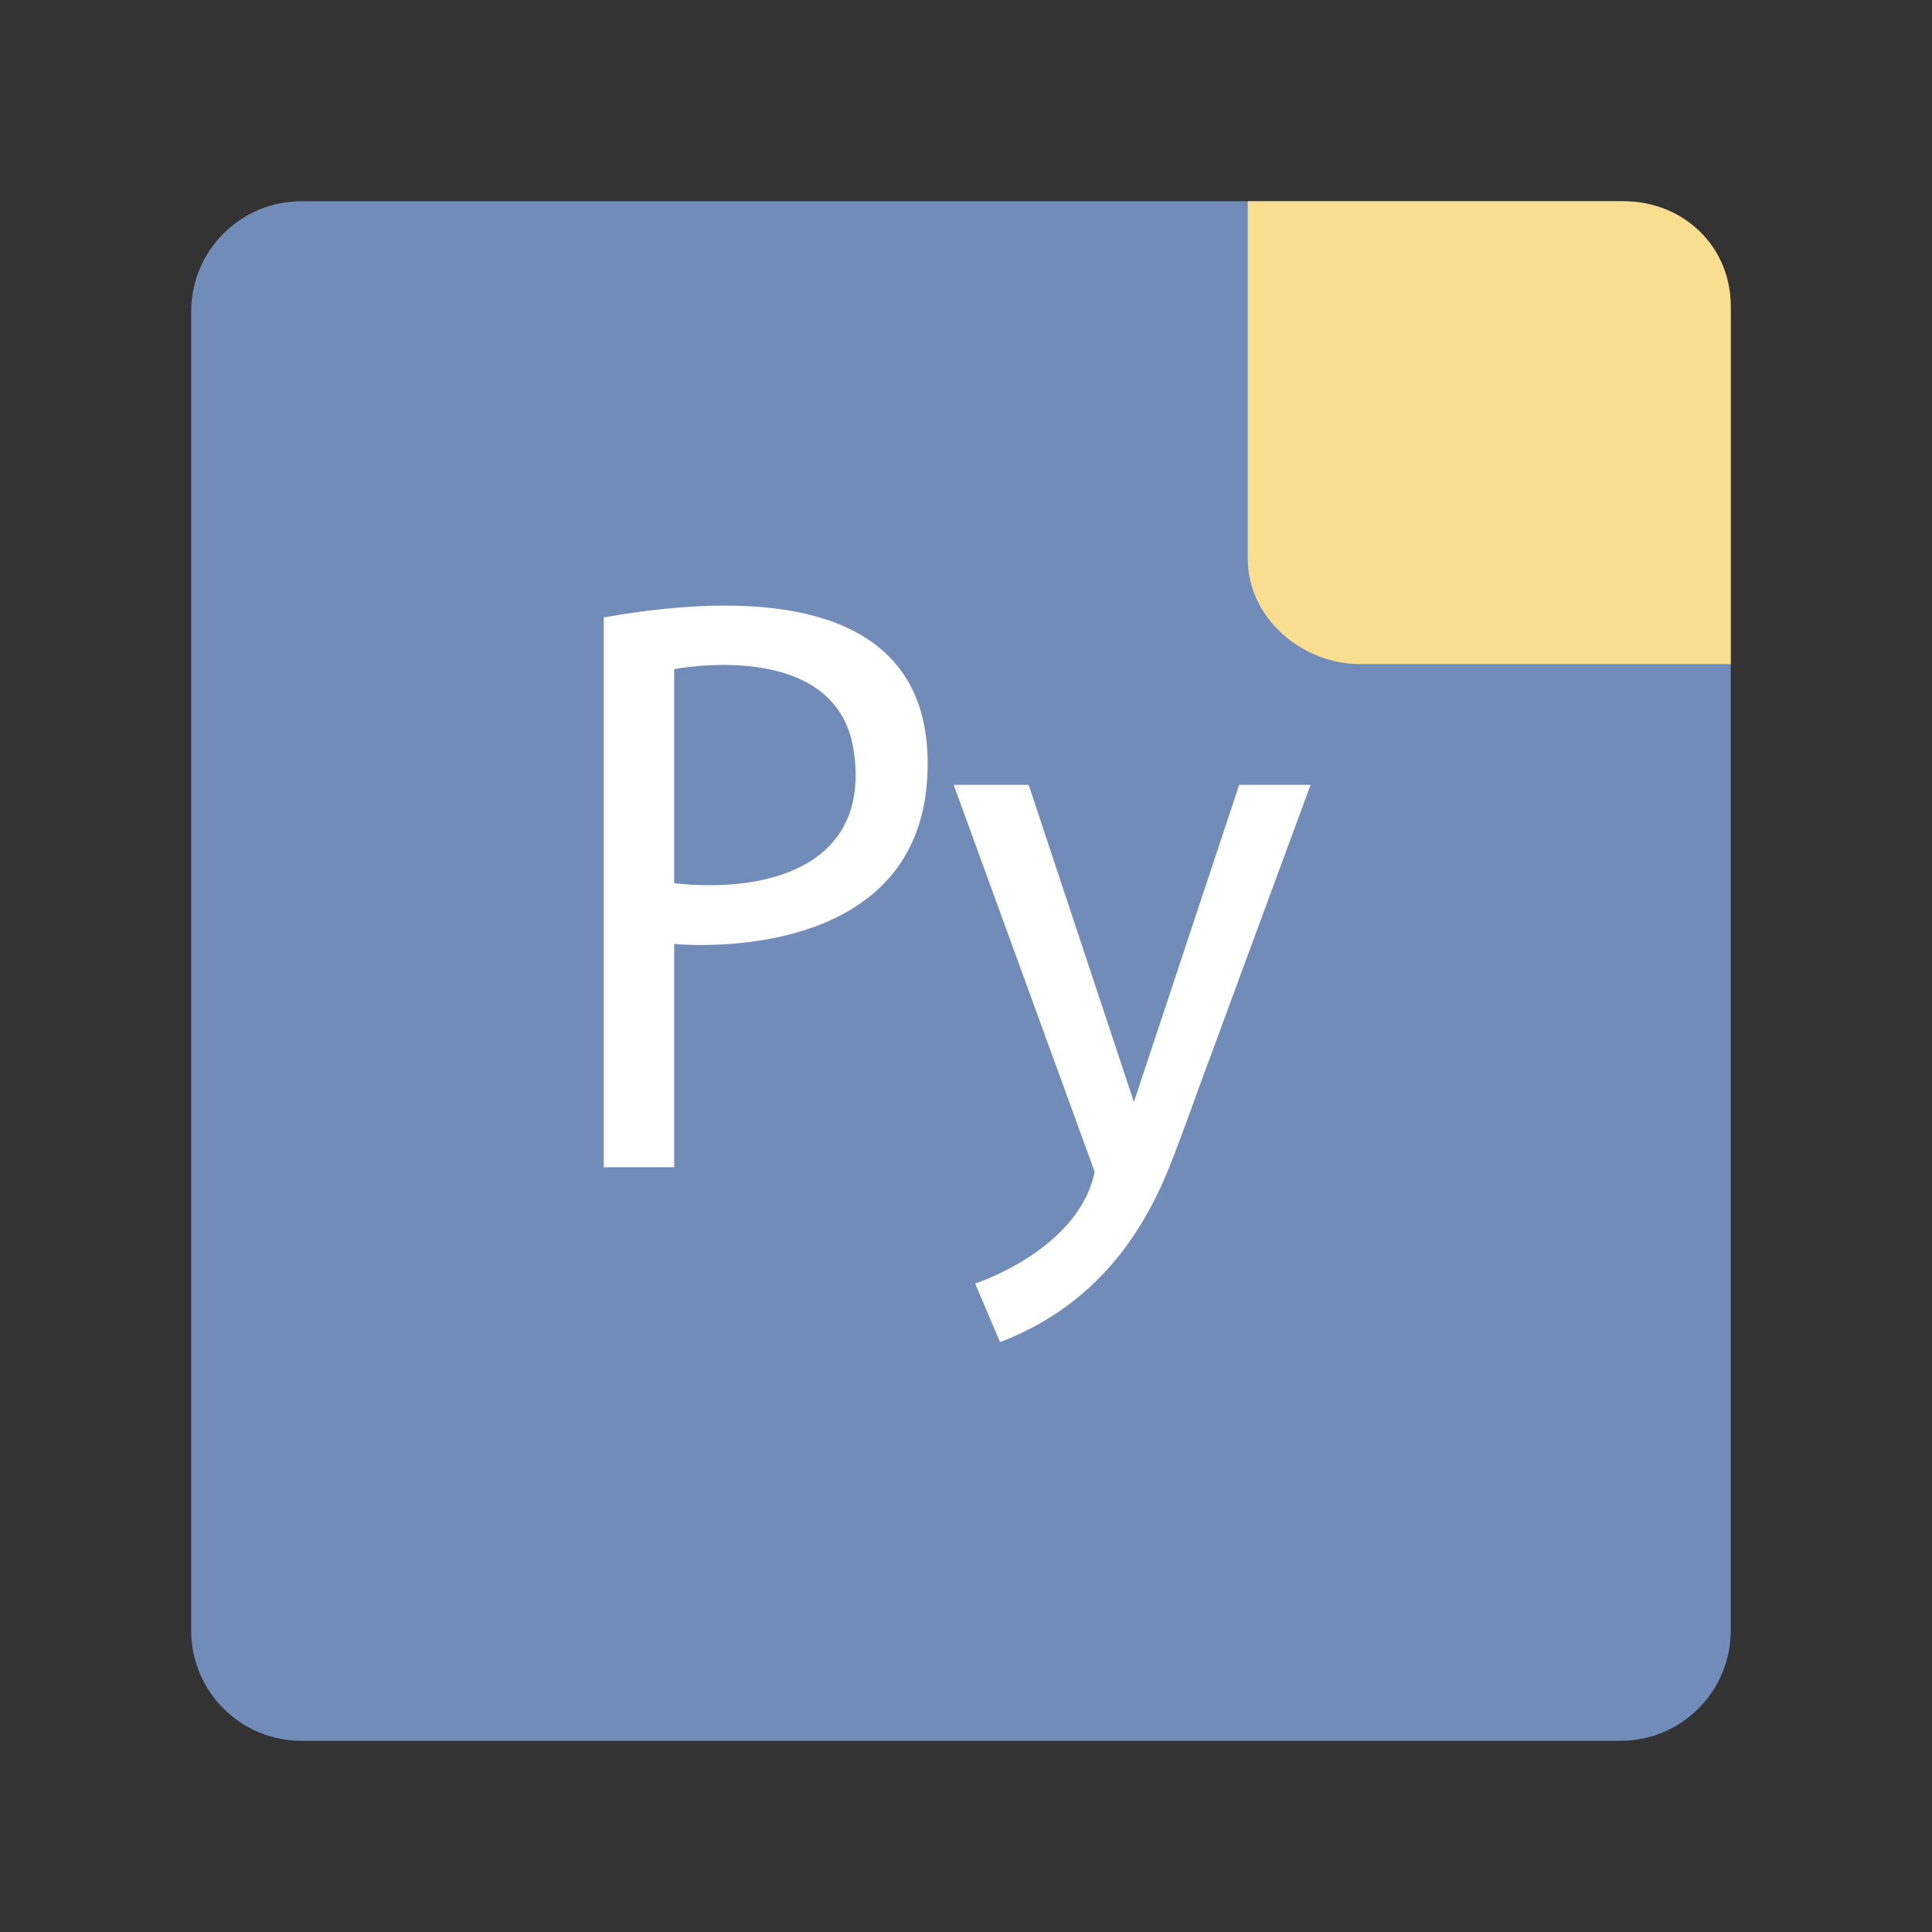 <?xml version="1.0" encoding="utf-8"?>
<!-- Generator: Adobe Illustrator 16.0.0, SVG Export Plug-In . SVG Version: 6.00 Build 0)  -->
<!DOCTYPE svg PUBLIC "-//W3C//DTD SVG 1.1 Tiny//EN" "http://www.w3.org/Graphics/SVG/1.1/DTD/svg11-tiny.dtd">
<svg version="1.1" baseProfile="tiny" id="Layer_1" xmlns="http://www.w3.org/2000/svg" xmlns:xlink="http://www.w3.org/1999/xlink"
	 x="0px" y="0px" width="192px" height="192px" viewBox="0 0 192 192" xml:space="preserve">
<rect x="0" y="0" width="192" height="192" fill="#333333" stroke="none"/>
<g>
	<g>
		<path fill="#728CBA" d="M172,162.041c0,6.053-4.906,10.959-10.959,10.959H29.959C23.906,173,19,168.094,19,162.041V30.959
			C19,24.906,23.906,20,29.959,20h131.082C167.094,20,172,24.906,172,30.959V162.041z"/>
	</g>
	<path fill="#F9DE90" d="M161.375,20H124v35.507C124,61.383,129.332,66,135.207,66H172V30.403C172,24.485,167.292,20,161.375,20z"/>
	<g>
		<path fill="#FFFFFF" d="M60,61.358V116h7V93.808c0,0,24.107,2.489,25.153-16.563C93.112,59.763,76,58.521,60,61.358z M67,87.779
			V66.501c0,0,16.047-3.191,17.82,7.979C86.594,85.651,77,88.843,67,87.779z"/>
		<path fill="#FFFFFF" d="M123.149,78l-10.462,31.518L102.227,78h-7.448l14.008,38.445c-1.596,7.804-11.881,11.112-11.881,11.112
			l2.482,5.822c10.521-4.03,14.894-12.311,17.21-18.383c1.353-3.547,2.472-6.699,2.472-6.699L130.242,78H123.149z"/>
	</g>
</g>
</svg>
